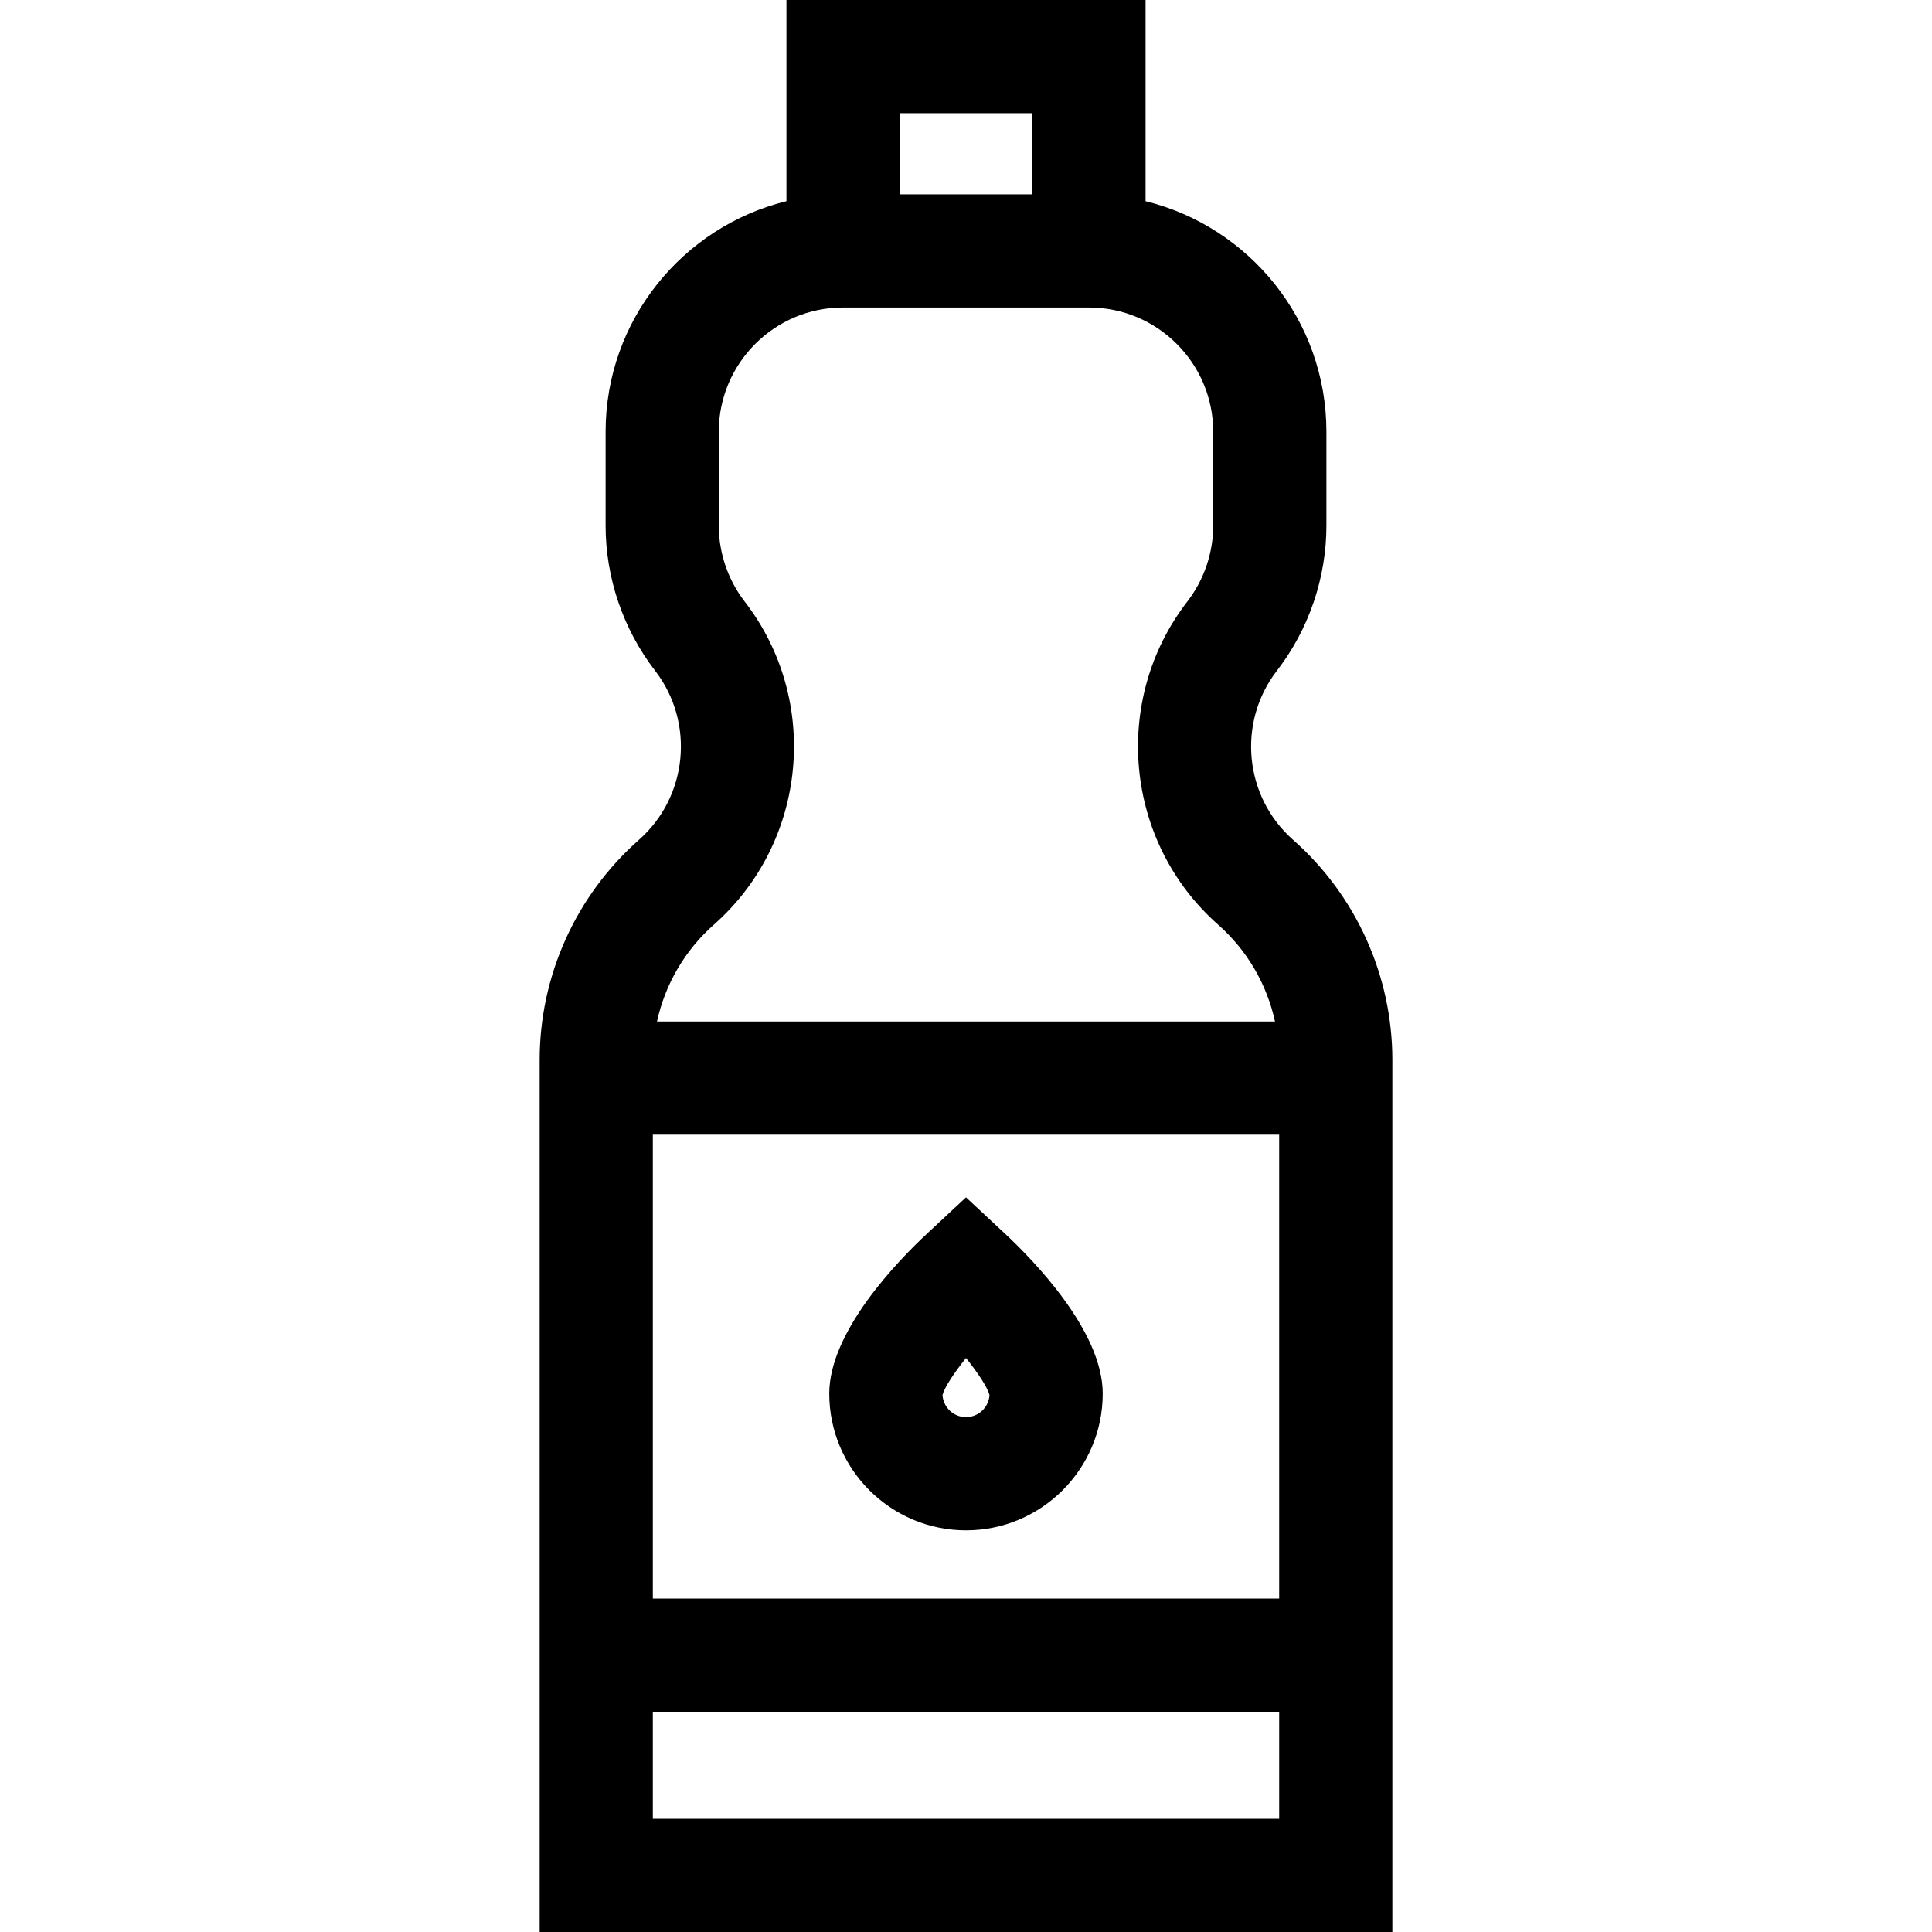 <svg id="Capa_1" enable-background="new 0 0 512.085 512.085" height="512" viewBox="0 0 512.085 512.085" width="512" xmlns="http://www.w3.org/2000/svg"><path d="m342.72 222.592c-12.964-11.444-14.84-31.129-4.271-44.816 8.461-10.959 13.121-24.618 13.121-38.462v-24.874c0-29.533-20.452-54.366-47.933-61.113v-53.327h-95.188v53.327c-27.481 6.747-47.933 31.58-47.933 61.113v24.873c0 13.844 4.66 27.503 13.121 38.463 10.568 13.687 8.692 33.371-4.272 44.815-16.733 14.771-26.33 36.044-26.33 58.364v231.129h226.015v-231.128c0-22.32-9.596-43.593-26.33-58.364zm-3.67 78.158v122.958h-166.015v-122.958zm-65.414-270.75v21.507h-35.188v-21.507zm-84.418 215.082c24.773-21.868 28.359-59.486 8.164-85.641-4.428-5.735-6.867-12.884-6.867-20.128v-24.873c0-18.159 14.774-32.934 32.933-32.934h65.188c18.159 0 32.933 14.774 32.933 32.934v24.873c0 7.244-2.438 14.393-6.866 20.127-20.196 26.155-16.61 63.773 8.164 85.642 7.69 6.789 12.926 15.813 15.079 25.668h-163.807c2.154-9.855 7.389-18.879 15.079-25.668zm-16.183 237.003v-28.377h166.015v28.377z"/><path d="m256.042 405.619c19.983 0 36.241-16.258 36.241-36.24 0-16.479-18.194-35.207-26.016-42.494l-10.225-9.524-10.225 9.524c-7.822 7.287-26.016 26.015-26.016 42.494.001 19.982 16.258 36.24 36.241 36.24zm0-45.677c3.269 4.095 5.687 7.805 6.229 9.816-.197 3.265-2.916 5.86-6.229 5.86s-6.032-2.596-6.229-5.86c.542-2.011 2.961-5.722 6.229-9.816z"/></svg>
